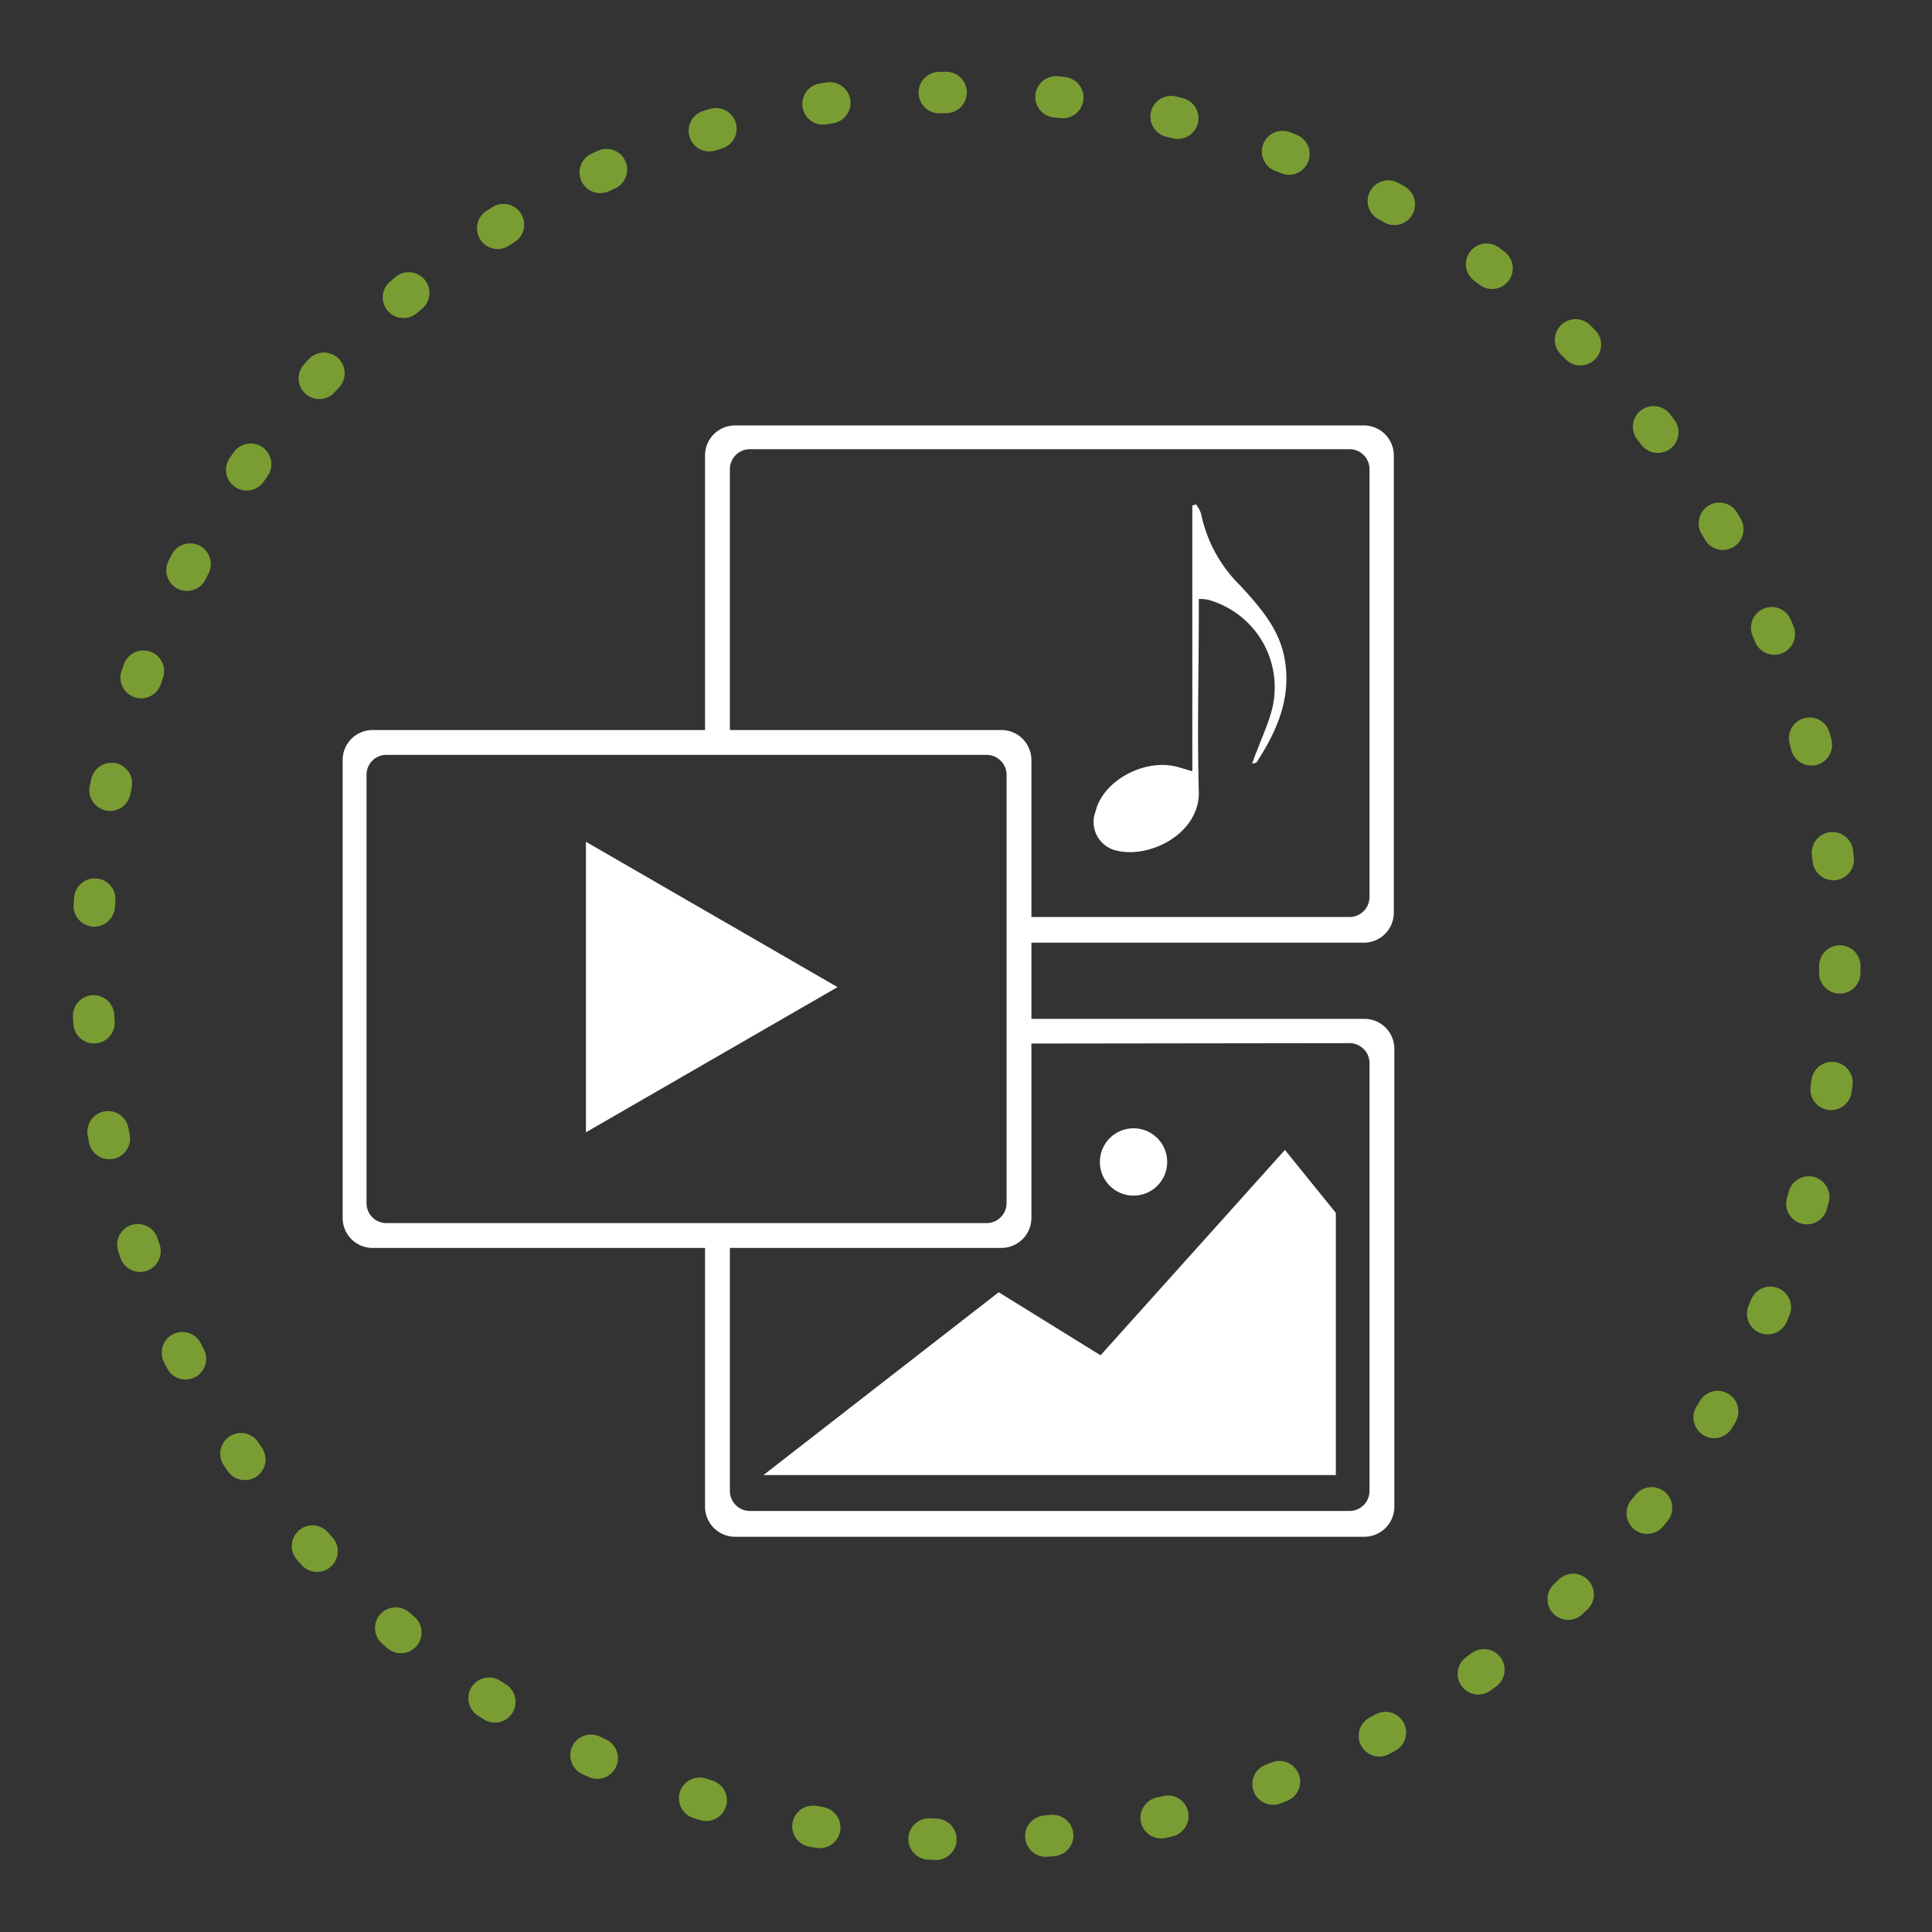 <svg xmlns="http://www.w3.org/2000/svg" viewBox="0 0 140 140"><rect x="0" y="0" width="140" height="140" fill="#333333" stroke="none"/><defs><style>.cls-1{opacity:0.69;}.cls-2{fill:none;stroke:#9c3;stroke-linecap:round;stroke-miterlimit:10;stroke-width:3px;stroke-dasharray:0.5 7.97;}.cls-3{fill:#fff;}</style></defs><title>MULTIMEDIA</title><g id="map"><g class="cls-1"><circle class="cls-2" cx="70" cy="70" r="63.32"/></g><path class="cls-3" d="M98.87,68.31A2.17,2.17,0,0,0,101,66.14V33a2.17,2.17,0,0,0-2.17-2.17H53.26A2.17,2.17,0,0,0,51.09,33V52.9H27a2.17,2.17,0,0,0-2.17,2.17V88.26A2.17,2.17,0,0,0,27,90.43H51.09v18.75a2.18,2.18,0,0,0,2.17,2.18H98.87a2.18,2.18,0,0,0,2.17-2.18V76a2.17,2.17,0,0,0-2.17-2.17H74.74V68.31ZM52.89,34a1.45,1.45,0,0,1,1.45-1.45H97.79A1.45,1.45,0,0,1,99.24,34v31a1.45,1.45,0,0,1-1.45,1.45H74.74V55.07a2.18,2.18,0,0,0-2.18-2.17H52.89Zm44.9,41.59a1.45,1.45,0,0,1,1.45,1.45v31a1.45,1.45,0,0,1-1.45,1.45H54.34a1.45,1.45,0,0,1-1.45-1.45V90.43H72.56a2.18,2.18,0,0,0,2.18-2.17V75.62Zm-24.85-1.8V87.18a1.45,1.45,0,0,1-1.45,1.45H28a1.44,1.44,0,0,1-1.44-1.45v-31A1.44,1.44,0,0,1,28,54.7H71.49a1.45,1.45,0,0,1,1.45,1.45V73.82Z"/><path class="cls-3" d="M86.4,55.89V36.63l.27-.08a2.52,2.52,0,0,1,.36.66,10.17,10.17,0,0,0,2.86,5.24c1.35,1.47,2.7,3,3.14,5,.64,2.93-.43,5.44-2,7.83,0,0-.1,0-.3.06.14-.39.25-.71.38-1,.34-.9.74-1.79,1-2.7a6.58,6.58,0,0,0-4.61-8.19,4.58,4.58,0,0,0-.63-.05v.93c0,4.34-.12,8.7,0,13,.11,3.09-3.66,5-6.14,4.26a2.12,2.12,0,0,1-1.34-2.79c.53-2.25,3.61-3.9,6-3.21Z"/><polygon class="cls-3" points="60.69 71.53 42.46 61 42.46 82.05 60.69 71.53"/><polygon class="cls-3" points="55.32 106.89 96.8 106.89 96.8 87.89 93.11 83.33 79.75 98.21 72.37 93.64 55.32 106.89"/><circle class="cls-3" cx="82.14" cy="84.2" r="2.44"/></g></svg>
